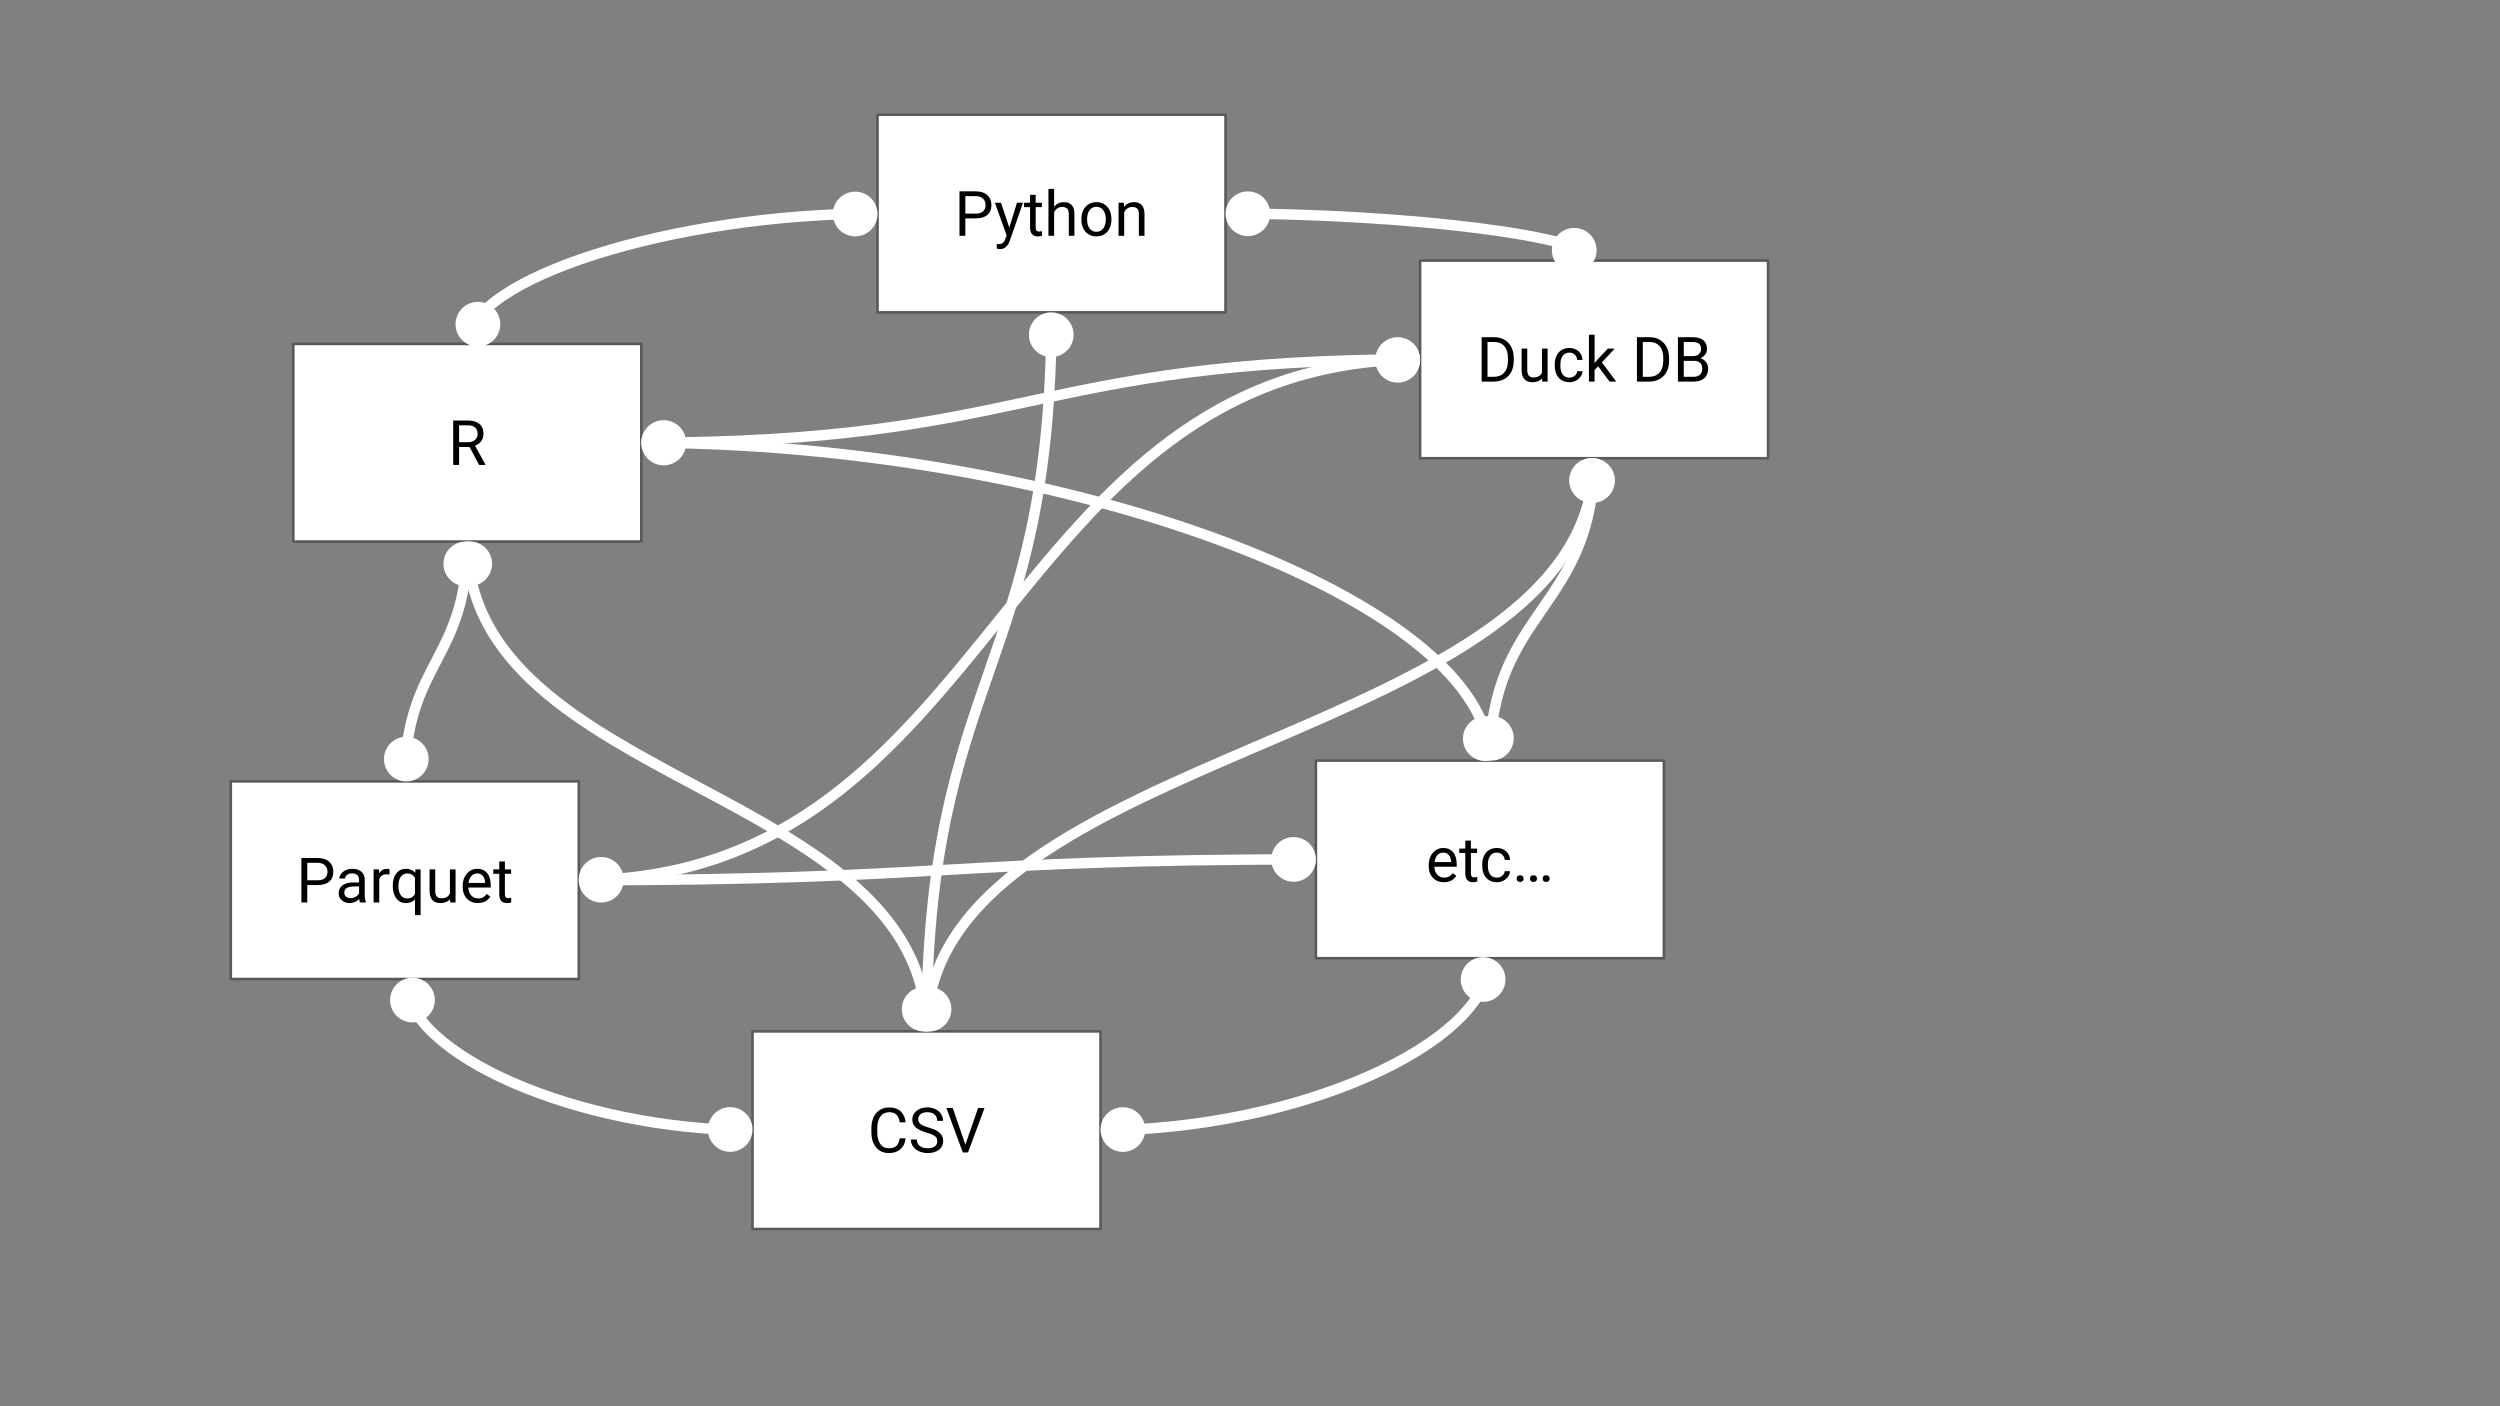 <svg version="1.1" viewBox="0.0 0.0 960.0 540.0" fill="none" stroke="none" stroke-linecap="square" stroke-miterlimit="10" xmlns:xlink="http://www.w3.org/1999/xlink" xmlns="http://www.w3.org/2000/svg"><rect x="0.0" y="0.0" width="960.0" height="540.0" fill="#808080" stroke="none"/><clipPath id="g12ee391eb2f_0_0.0"><path d="m0 0l960.0 0l0 540.0l-960.0 0l0 -540.0z" clip-rule="nonzero"/></clipPath><g clip-path="url(#g12ee391eb2f_0_0.0)"><path fill="#000000" fill-opacity="0.0" d="m0 0l960.0 0l0 540.0l-960.0 0z" fill-rule="evenodd"/><path fill="#ffffff" d="m112.627 132.05l133.638 0l0 75.906l-133.638 0z" fill-rule="evenodd"/><path stroke="#595959" stroke-width="1.0" stroke-linejoin="round" stroke-linecap="butt" d="m112.627 132.05l133.638 0l0 75.906l-133.638 0z" fill-rule="evenodd"/><path fill="#000000" d="m180.292 171.636l-4.0 0l0 6.906l-2.266 0l0 -17.062l5.656 0q2.875 0 4.422 1.312q1.562 1.312 1.562 3.812q0 1.594 -0.859 2.781q-0.859 1.188 -2.406 1.766l4.016 7.25l0 0.141l-2.422 0l-3.703 -6.906zm-4.0 -1.844l3.453 0q1.672 0 2.656 -0.859q1.0 -0.875 1.0 -2.328q0 -1.578 -0.953 -2.422q-0.938 -0.844 -2.719 -0.859l-3.438 0l0 6.469z" fill-rule="nonzero"/><path fill="#ffffff" d="m336.966 44.05l133.638 0l0 75.906l-133.638 0z" fill-rule="evenodd"/><path stroke="#595959" stroke-width="1.0" stroke-linejoin="round" stroke-linecap="butt" d="m336.966 44.05l133.638 0l0 75.906l-133.638 0z" fill-rule="evenodd"/><path fill="#000000" d="m370.689 83.855l0 6.688l-2.25 0l0 -17.062l6.297 0q2.797 0 4.375 1.438q1.594 1.422 1.594 3.781q0 2.484 -1.562 3.828q-1.547 1.328 -4.438 1.328l-4.016 0zm0 -1.828l4.047 0q1.797 0 2.75 -0.844q0.969 -0.859 0.969 -2.469q0 -1.516 -0.969 -2.422q-0.953 -0.922 -2.625 -0.969l-4.172 0l0 6.703zm16.879 5.344l2.953 -9.516l2.312 0l-5.094 14.641q-1.188 3.172 -3.766 3.172l-0.406 -0.031l-0.812 -0.156l0 -1.766l0.594 0.047q1.094 0 1.703 -0.453q0.625 -0.438 1.016 -1.609l0.484 -1.297l-4.516 -12.547l2.359 0l3.172 9.516zm10.137 -12.578l0 3.062l2.375 0l0 1.688l-2.375 0l0 7.859q0 0.766 0.312 1.141q0.328 0.375 1.094 0.375q0.375 0 1.031 -0.141l0 1.766q-0.859 0.234 -1.672 0.234q-1.453 0 -2.188 -0.875q-0.734 -0.891 -0.734 -2.5l0 -7.859l-2.312 0l0 -1.688l2.312 0l0 -3.062l2.156 0zm7.074 4.609q1.438 -1.781 3.75 -1.781q4.016 0 4.047 4.547l0 8.375l-2.156 0l0 -8.391q-0.016 -1.375 -0.641 -2.031q-0.609 -0.656 -1.906 -0.656q-1.062 0 -1.859 0.562q-0.797 0.562 -1.234 1.484l0 9.031l-2.172 0l0 -18.0l2.172 0l0 6.859zm10.469 4.688q0 -1.875 0.734 -3.359q0.734 -1.484 2.031 -2.297q1.312 -0.812 3.0 -0.812q2.578 0 4.172 1.797q1.609 1.797 1.609 4.766l0 0.156q0 1.859 -0.719 3.328q-0.703 1.469 -2.016 2.297q-1.312 0.812 -3.031 0.812q-2.578 0 -4.188 -1.797q-1.594 -1.797 -1.594 -4.75l0 -0.141zm2.188 0.25q0 2.109 0.969 3.391q0.984 1.281 2.625 1.281q1.656 0 2.625 -1.297q0.969 -1.297 0.969 -3.625q0 -2.094 -0.984 -3.391q-0.984 -1.297 -2.625 -1.297q-1.609 0 -2.594 1.281q-0.984 1.281 -0.984 3.656zm14.125 -6.484l0.078 1.594q1.453 -1.828 3.797 -1.828q4.016 0 4.047 4.547l0 8.375l-2.156 0l0 -8.391q-0.016 -1.375 -0.641 -2.031q-0.609 -0.656 -1.906 -0.656q-1.062 0 -1.859 0.562q-0.797 0.562 -1.234 1.484l0 9.031l-2.172 0l0 -12.688l2.047 0z" fill-rule="nonzero"/><path fill="#ffffff" d="m545.304 100.05l133.638 0l0 75.906l-133.638 0z" fill-rule="evenodd"/><path stroke="#595959" stroke-width="1.0" stroke-linejoin="round" stroke-linecap="butt" d="m545.304 100.05l133.638 0l0 75.906l-133.638 0z" fill-rule="evenodd"/><path fill="#000000" d="m568.949 146.543l0 -17.062l4.812 0q2.234 0 3.938 0.984q1.719 0.984 2.641 2.797q0.938 1.812 0.953 4.172l0 1.094q0 2.406 -0.938 4.234q-0.938 1.812 -2.672 2.781q-1.719 0.969 -4.016 1.0l-4.719 0zm2.25 -15.219l0 13.375l2.359 0q2.609 0 4.047 -1.609q1.453 -1.625 1.453 -4.609l0 -1.0q0 -2.906 -1.375 -4.516q-1.359 -1.609 -3.859 -1.641l-2.625 0zm20.973 13.969q-1.266 1.484 -3.719 1.484q-2.016 0 -3.078 -1.172q-1.062 -1.188 -1.078 -3.5l0 -8.25l2.172 0l0 8.203q0 2.875 2.344 2.875q2.484 0 3.297 -1.844l0 -9.234l2.172 0l0 12.688l-2.062 0l-0.047 -1.25zm10.496 -0.281q1.156 0 2.016 -0.703q0.875 -0.703 0.969 -1.766l2.047 0q-0.062 1.094 -0.75 2.078q-0.688 0.984 -1.844 1.578q-1.156 0.578 -2.438 0.578q-2.594 0 -4.125 -1.719q-1.531 -1.734 -1.531 -4.734l0 -0.375q0 -1.844 0.672 -3.281q0.688 -1.453 1.953 -2.25q1.281 -0.797 3.016 -0.797q2.125 0 3.531 1.281q1.422 1.281 1.516 3.312l-2.047 0q-0.094 -1.219 -0.938 -2.016q-0.828 -0.797 -2.062 -0.797q-1.656 0 -2.562 1.203q-0.906 1.188 -0.906 3.438l0 0.406q0 2.188 0.891 3.375q0.906 1.188 2.594 1.188zm11.016 -4.344l-1.359 1.422l0 4.453l-2.172 0l0 -18.0l2.172 0l0 10.891l1.156 -1.406l3.953 -4.172l2.625 0l-4.922 5.297l5.5 7.391l-2.547 0l-4.406 -5.875zm14.902 5.875l0 -17.062l4.812 0q2.234 0 3.938 0.984q1.719 0.984 2.641 2.797q0.938 1.812 0.953 4.172l0 1.094q0 2.406 -0.938 4.234q-0.938 1.812 -2.672 2.781q-1.719 0.969 -4.016 1.0l-4.719 0zm2.25 -15.219l0 13.375l2.359 0q2.609 0 4.047 -1.609q1.453 -1.625 1.453 -4.609l0 -1.0q0 -2.906 -1.375 -4.516q-1.359 -1.609 -3.859 -1.641l-2.625 0zm13.488 15.219l0 -17.062l5.578 0q2.781 0 4.172 1.156q1.406 1.141 1.406 3.391q0 1.188 -0.688 2.109q-0.672 0.922 -1.844 1.422q1.375 0.391 2.172 1.484q0.812 1.078 0.812 2.578q0 2.297 -1.484 3.609q-1.484 1.312 -4.203 1.312l-5.922 0zm2.25 -7.984l0 6.141l3.719 0q1.562 0 2.469 -0.812q0.906 -0.812 0.906 -2.25q0 -3.078 -3.344 -3.078l-3.75 0zm0 -1.797l3.391 0q1.484 0 2.359 -0.734q0.891 -0.75 0.891 -2.016q0 -1.406 -0.828 -2.047q-0.812 -0.641 -2.484 -0.641l-3.328 0l0 5.438z" fill-rule="nonzero"/><path fill="#ffffff" d="m88.627 300.05l133.638 0l0 75.906l-133.638 0z" fill-rule="evenodd"/><path stroke="#595959" stroke-width="1.0" stroke-linejoin="round" stroke-linecap="butt" d="m88.627 300.05l133.638 0l0 75.906l-133.638 0z" fill-rule="evenodd"/><path fill="#000000" d="m117.985 339.855l0 6.688l-2.25 0l0 -17.062l6.297 0q2.797 0 4.375 1.438q1.594 1.422 1.594 3.781q0 2.484 -1.562 3.828q-1.547 1.328 -4.438 1.328l-4.016 0zm0 -1.828l4.047 0q1.797 0 2.75 -0.844q0.969 -0.859 0.969 -2.469q0 -1.516 -0.969 -2.422q-0.953 -0.922 -2.625 -0.969l-4.172 0l0 6.703zm20.246 8.516q-0.188 -0.375 -0.297 -1.344q-1.516 1.578 -3.609 1.578q-1.875 0 -3.078 -1.062q-1.203 -1.062 -1.203 -2.688q0 -1.984 1.5 -3.078q1.516 -1.094 4.234 -1.094l2.109 0l0 -1.0q0 -1.141 -0.688 -1.812q-0.672 -0.672 -1.984 -0.672q-1.172 0 -1.953 0.594q-0.781 0.578 -0.781 1.406l-2.188 0q0 -0.938 0.672 -1.828q0.688 -0.891 1.828 -1.406q1.156 -0.516 2.547 -0.516q2.188 0 3.422 1.109q1.25 1.094 1.297 3.016l0 5.828q0 1.75 0.453 2.781l0 0.188l-2.281 0zm-3.594 -1.656q1.016 0 1.922 -0.516q0.922 -0.531 1.328 -1.375l0 -2.609l-1.688 0q-3.984 0 -3.984 2.328q0 1.031 0.672 1.609q0.688 0.562 1.75 0.562zm14.945 -9.078q-0.484 -0.078 -1.062 -0.078q-2.125 0 -2.891 1.812l0 9.0l-2.172 0l0 -12.688l2.109 0l0.031 1.469q1.078 -1.703 3.031 -1.703q0.625 0 0.953 0.172l0 2.016zm1.242 4.281q0 -2.984 1.375 -4.719q1.375 -1.75 3.688 -1.75q2.25 0 3.547 1.516l0.094 -1.281l1.984 0l0 17.562l-2.156 0l0 -6.047q-1.312 1.406 -3.5 1.406q-2.297 0 -3.672 -1.781q-1.359 -1.797 -1.359 -4.75l0 -0.156zm2.172 0.25q0 2.188 0.922 3.438q0.922 1.234 2.484 1.234q1.922 0 2.953 -1.719l0 -6.203q-1.031 -1.688 -2.938 -1.688q-1.562 0 -2.5 1.25q-0.922 1.25 -0.922 3.688zm19.828 4.953q-1.266 1.484 -3.719 1.484q-2.016 0 -3.078 -1.172q-1.062 -1.188 -1.078 -3.5l0 -8.25l2.172 0l0 8.203q0 2.875 2.344 2.875q2.484 0 3.297 -1.844l0 -9.234l2.172 0l0 12.688l-2.062 0l-0.047 -1.25zm10.668 1.484q-2.578 0 -4.203 -1.688q-1.609 -1.703 -1.609 -4.531l0 -0.406q0 -1.891 0.719 -3.359q0.719 -1.484 2.016 -2.328q1.297 -0.844 2.812 -0.844q2.469 0 3.828 1.641q1.375 1.625 1.375 4.656l0 0.906l-8.578 0q0.047 1.875 1.094 3.031q1.047 1.156 2.656 1.156q1.156 0 1.953 -0.469q0.797 -0.469 1.391 -1.25l1.328 1.031q-1.594 2.453 -4.781 2.453zm-0.266 -11.375q-1.312 0 -2.203 0.969q-0.891 0.953 -1.109 2.672l6.359 0l0 -0.172q-0.094 -1.641 -0.891 -2.547q-0.797 -0.922 -2.156 -0.922zm10.652 -4.609l0 3.062l2.375 0l0 1.688l-2.375 0l0 7.859q0 0.766 0.312 1.141q0.328 0.375 1.094 0.375q0.375 0 1.031 -0.141l0 1.766q-0.859 0.234 -1.672 0.234q-1.453 0 -2.188 -0.875q-0.734 -0.891 -0.734 -2.5l0 -7.859l-2.312 0l0 -1.688l2.312 0l0 -3.062l2.156 0z" fill-rule="nonzero"/><path fill="#ffffff" d="m288.966 396.05l133.638 0l0 75.906l-133.638 0z" fill-rule="evenodd"/><path stroke="#595959" stroke-width="1.0" stroke-linejoin="round" stroke-linecap="butt" d="m288.966 396.05l133.638 0l0 75.906l-133.638 0z" fill-rule="evenodd"/><path fill="#000000" d="m347.752 437.121q-0.312 2.719 -2.0 4.188q-1.672 1.469 -4.469 1.469q-3.016 0 -4.844 -2.172q-1.828 -2.172 -1.828 -5.797l0 -1.641q0 -2.375 0.844 -4.172q0.859 -1.812 2.422 -2.781q1.562 -0.969 3.609 -0.969q2.719 0 4.359 1.516q1.641 1.516 1.906 4.203l-2.266 0q-0.281 -2.047 -1.266 -2.953q-0.984 -0.922 -2.734 -0.922q-2.156 0 -3.391 1.594q-1.219 1.594 -1.219 4.547l0 1.641q0 2.781 1.156 4.422q1.172 1.641 3.25 1.641q1.875 0 2.875 -0.844q1.0 -0.859 1.328 -2.969l2.266 0zm8.105 -2.188q-2.906 -0.828 -4.219 -2.031q-1.312 -1.219 -1.312 -3.0q0 -2.016 1.609 -3.328q1.609 -1.328 4.187 -1.328q1.75 0 3.125 0.688q1.391 0.672 2.141 1.875q0.75 1.188 0.75 2.609l-2.25 0q0 -1.547 -0.984 -2.438q-0.984 -0.891 -2.781 -0.891q-1.672 0 -2.609 0.734q-0.922 0.734 -0.922 2.031q0 1.047 0.875 1.766q0.891 0.719 3.016 1.328q2.141 0.594 3.328 1.312q1.203 0.719 1.781 1.688q0.594 0.953 0.594 2.25q0 2.078 -1.625 3.328q-1.609 1.25 -4.328 1.25q-1.75 0 -3.281 -0.672q-1.516 -0.672 -2.344 -1.844q-0.828 -1.172 -0.828 -2.672l2.266 0q0 1.547 1.141 2.453q1.141 0.891 3.047 0.891q1.781 0 2.734 -0.719q0.953 -0.734 0.953 -1.984q0 -1.25 -0.891 -1.938q-0.875 -0.688 -3.172 -1.359zm14.848 4.625l4.875 -14.078l2.469 0l-6.328 17.062l-2.0 0l-6.312 -17.062l2.453 0l4.844 14.078z" fill-rule="nonzero"/><path fill="#ffffff" d="m505.304 292.05l133.638 0l0 75.906l-133.638 0z" fill-rule="evenodd"/><path stroke="#595959" stroke-width="1.0" stroke-linejoin="round" stroke-linecap="butt" d="m505.304 292.05l133.638 0l0 75.906l-133.638 0z" fill-rule="evenodd"/><path fill="#000000" d="m554.444 338.777q-2.578 0 -4.203 -1.688q-1.609 -1.703 -1.609 -4.531l0 -0.406q0 -1.891 0.719 -3.359q0.719 -1.484 2.016 -2.328q1.297 -0.844 2.812 -0.844q2.469 0 3.828 1.641q1.375 1.625 1.375 4.656l0 0.906l-8.578 0q0.047 1.875 1.094 3.031q1.047 1.156 2.656 1.156q1.156 0 1.953 -0.469q0.797 -0.469 1.391 -1.25l1.328 1.031q-1.594 2.453 -4.781 2.453zm-0.266 -11.375q-1.312 0 -2.203 0.969q-0.891 0.953 -1.109 2.672l6.359 0l0 -0.172q-0.094 -1.641 -0.891 -2.547q-0.797 -0.922 -2.156 -0.922zm10.652 -4.609l0 3.062l2.375 0l0 1.688l-2.375 0l0 7.859q0 0.766 0.312 1.141q0.328 0.375 1.094 0.375q0.375 0 1.031 -0.141l0 1.766q-0.859 0.234 -1.672 0.234q-1.453 0 -2.188 -0.875q-0.734 -0.891 -0.734 -2.5l0 -7.859l-2.312 0l0 -1.688l2.312 0l0 -3.062l2.156 0zm9.996 14.219q1.156 0 2.016 -0.703q0.875 -0.703 0.969 -1.766l2.047 0q-0.062 1.094 -0.75 2.078q-0.688 0.984 -1.844 1.578q-1.156 0.578 -2.438 0.578q-2.594 0 -4.125 -1.719q-1.531 -1.734 -1.531 -4.734l0 -0.375q0 -1.844 0.672 -3.281q0.688 -1.453 1.953 -2.25q1.281 -0.797 3.016 -0.797q2.125 0 3.531 1.281q1.422 1.281 1.516 3.312l-2.047 0q-0.094 -1.219 -0.938 -2.016q-0.828 -0.797 -2.062 -0.797q-1.656 0 -2.562 1.203q-0.906 1.188 -0.906 3.438l0 0.406q0 2.188 0.891 3.375q0.906 1.188 2.594 1.188zm7.562 0.391q0 -0.562 0.328 -0.938q0.344 -0.375 1.0 -0.375q0.672 0 1.016 0.375q0.359 0.375 0.359 0.938q0 0.547 -0.359 0.906q-0.344 0.359 -1.016 0.359q-0.656 0 -1.0 -0.359q-0.328 -0.359 -0.328 -0.906zm5.125 0q0 -0.562 0.328 -0.938q0.344 -0.375 1.0 -0.375q0.672 0 1.016 0.375q0.359 0.375 0.359 0.938q0 0.547 -0.359 0.906q-0.344 0.359 -1.016 0.359q-0.656 0 -1.0 -0.359q-0.328 -0.359 -0.328 -0.906zm4.859 0q0 -0.562 0.328 -0.938q0.344 -0.375 1.0 -0.375q0.672 0 1.016 0.375q0.359 0.375 0.359 0.938q0 0.547 -0.359 0.906q-0.344 0.359 -1.016 0.359q-0.656 0 -1.0 -0.359q-0.328 -0.359 -0.328 -0.906z" fill-rule="nonzero"/><path fill="#000000" fill-opacity="0.0" d="m612.123 100.05c0 -9.024 -70.756 -18.047 -141.512 -18.047" fill-rule="evenodd"/><path stroke="#ffffff" stroke-width="4.0" stroke-linejoin="round" stroke-linecap="butt" d="m598.662 93.078l-0.189 -0.049c-0.509 -0.131 -1.031 -0.262 -1.566 -0.391c-1.069 -0.26 -2.187 -0.517 -3.353 -0.771c-2.332 -0.509 -4.854 -1.007 -7.549 -1.491c-5.39 -0.969 -11.47 -1.886 -18.104 -2.732c-13.267 -1.692 -28.745 -3.102 -45.328 -4.089c-8.292 -0.493 -16.86 -0.881 -25.566 -1.146c-2.177 -0.066 -4.362 -0.124 -6.553 -0.175c-1.096 -0.025 -2.193 -0.048 -3.292 -0.07l-1.39 -0.024" fill-rule="evenodd"/><path fill="#ffffff" stroke="#ffffff" stroke-width="4.0" stroke-linecap="butt" d="m610.347 99.13c-1.671 3.227 -5.642 4.488 -8.869 2.817c-3.227 -1.671 -4.488 -5.642 -2.817 -8.869c1.671 -3.227 5.642 -4.488 8.869 -2.817c3.227 1.671 4.488 5.642 2.817 8.869z" fill-rule="nonzero"/><path fill="#ffffff" stroke="#ffffff" stroke-width="4.0" stroke-linecap="butt" d="m472.611 82.021c0.033 -3.634 3.005 -6.553 6.639 -6.52c3.634 0.033 6.553 3.005 6.52 6.639c-0.033 3.634 -3.005 6.553 -6.639 6.52c-3.634 -0.033 -6.553 -3.005 -6.52 -6.639z" fill-rule="nonzero"/><path fill="#000000" fill-opacity="0.0" d="m545.304 138.003c-74.76 0 -112.143 8.0 -149.521 16.0c-37.378 8.0 -74.751 16.0 -149.503 16.0" fill-rule="evenodd"/><path stroke="#ffffff" stroke-width="4.0" stroke-linejoin="round" stroke-linecap="butt" d="m530.145 138.119l-1.696 0.026c-1.08 0.019 -2.152 0.039 -3.216 0.062c-2.128 0.045 -4.222 0.096 -6.284 0.155c-8.25 0.234 -15.989 0.578 -23.29 1.016c-14.602 0.875 -27.452 2.125 -39.133 3.625c-23.363 3.0 -42.053 7.0 -60.742 11.0c-18.689 4.0 -37.377 8.0 -60.736 11.0c-11.68 1.5 -24.527 2.75 -39.127 3.625c-7.3 0.438 -15.038 0.781 -23.287 1.016c-2.062 0.059 -4.156 0.11 -6.284 0.155c-1.064 0.022 -2.135 0.043 -3.216 0.062l-1.694 0.026" fill-rule="evenodd"/><path fill="#ffffff" stroke="#ffffff" stroke-width="4.0" stroke-linecap="butt" d="m543.304 138.018c0.028 3.634 -2.895 6.602 -6.529 6.63c-3.634 0.028 -6.602 -2.895 -6.63 -6.529c-0.028 -3.634 2.895 -6.602 6.529 -6.63c3.634 -0.028 6.602 2.895 6.63 6.529z" fill-rule="nonzero"/><path fill="#ffffff" stroke="#ffffff" stroke-width="4.0" stroke-linecap="butt" d="m248.281 169.987c-0.028 -3.634 2.895 -6.602 6.529 -6.63c3.634 -0.028 6.602 2.895 6.63 6.529c0.028 3.634 -2.895 6.602 -6.529 6.63c-3.634 0.028 -6.602 -2.895 -6.63 -6.529z" fill-rule="nonzero"/><path fill="#000000" fill-opacity="0.0" d="m612.123 175.955c0 29.024 -10.0 43.535 -20.0 58.047c-10.0 14.512 -20.0 29.024 -20.0 58.047" fill-rule="evenodd"/><path stroke="#ffffff" stroke-width="4.0" stroke-linejoin="round" stroke-linecap="butt" d="m611.1 191.081l-0.131 0.886c-0.057 0.371 -0.116 0.739 -0.177 1.104c-0.122 0.73 -0.251 1.449 -0.388 2.158c-1.094 5.669 -2.656 10.657 -4.531 15.192c-3.75 9.07 -8.75 16.326 -13.75 23.582c-5.0 7.256 -10.0 14.512 -13.75 23.582c-1.875 4.535 -3.438 9.523 -4.531 15.192c-0.137 0.709 -0.266 1.428 -0.388 2.158c-0.061 0.365 -0.12 0.733 -0.177 1.104l-0.131 0.886" fill-rule="evenodd"/><path fill="#ffffff" stroke="#ffffff" stroke-width="4.0" stroke-linecap="butt" d="m611.988 177.951c3.626 0.245 6.366 3.383 6.121 7.009c-0.245 3.626 -3.383 6.366 -7.009 6.121c-3.626 -0.245 -6.366 -3.383 -6.121 -7.009c0.245 -3.626 3.383 -6.366 7.009 -6.121z" fill-rule="nonzero"/><path fill="#ffffff" stroke="#ffffff" stroke-width="4.0" stroke-linecap="butt" d="m572.258 290.054c-3.626 -0.245 -6.366 -3.383 -6.121 -7.009c0.245 -3.626 3.383 -6.366 7.009 -6.121c3.626 0.245 6.366 3.383 6.121 7.009c-0.245 3.626 -3.383 6.366 -7.009 6.121z" fill-rule="nonzero"/><path fill="#000000" fill-opacity="0.0" d="m179.446 207.955c0 23.024 -6.0 34.535 -12.0 46.047c-6.0 11.512 -12.0 23.024 -12.0 46.047" fill-rule="evenodd"/><path stroke="#ffffff" stroke-width="4.0" stroke-linejoin="round" stroke-linecap="butt" d="m178.438 223.082l-0.023 0.163c-0.656 4.497 -1.594 8.454 -2.719 12.051c-2.25 7.195 -5.25 12.951 -8.25 18.707c-3.0 5.756 -6.0 11.512 -8.25 18.707c-1.125 3.597 -2.062 7.555 -2.719 12.051l-0.023 0.163" fill-rule="evenodd"/><path fill="#ffffff" stroke="#ffffff" stroke-width="4.0" stroke-linecap="butt" d="m179.313 209.951c3.626 0.242 6.369 3.377 6.128 7.003c-0.242 3.626 -3.377 6.369 -7.003 6.128c-3.626 -0.242 -6.369 -3.377 -6.128 -7.003c0.242 -3.626 3.377 -6.369 7.003 -6.128z" fill-rule="nonzero"/><path fill="#ffffff" stroke="#ffffff" stroke-width="4.0" stroke-linecap="butt" d="m155.579 298.054c-3.626 -0.242 -6.369 -3.377 -6.128 -7.003c0.242 -3.626 3.377 -6.369 7.003 -6.128c3.626 0.242 6.369 3.377 6.128 7.003c-0.242 3.626 -3.377 6.369 -7.003 6.128z" fill-rule="nonzero"/><path fill="#000000" fill-opacity="0.0" d="m403.785 119.955c0 69.024 -12.0 103.535 -24.0 138.047c-12.0 34.512 -24.0 69.024 -24.0 138.047" fill-rule="evenodd"/><path stroke="#ffffff" stroke-width="4.0" stroke-linejoin="round" stroke-linecap="butt" d="m403.582 135.114l-0.011 0.403c-0.028 0.998 -0.059 1.987 -0.092 2.969c-0.067 1.964 -0.145 3.898 -0.233 5.802c-0.352 7.617 -0.867 14.762 -1.523 21.502c-1.312 13.481 -3.188 25.345 -5.438 36.13c-4.5 21.57 -10.5 38.826 -16.5 56.082c-6.0 17.256 -12.0 34.512 -16.5 56.082c-2.25 10.785 -4.125 22.648 -5.438 36.13c-0.656 6.741 -1.172 13.886 -1.523 21.502c-0.088 1.904 -0.166 3.838 -0.233 5.802c-0.034 0.982 -0.064 1.972 -0.092 2.969l-0.011 0.403" fill-rule="evenodd"/><path fill="#ffffff" stroke="#ffffff" stroke-width="4.0" stroke-linecap="butt" d="m403.758 121.955c3.634 0.049 6.54 3.034 6.491 6.668c-0.049 3.634 -3.034 6.54 -6.668 6.491c-3.634 -0.049 -6.54 -3.034 -6.491 -6.668c0.049 -3.634 3.034 -6.54 6.668 -6.491z" fill-rule="nonzero"/><path fill="#ffffff" stroke="#ffffff" stroke-width="4.0" stroke-linecap="butt" d="m355.812 394.05c-3.634 -0.049 -6.54 -3.034 -6.491 -6.668c0.049 -3.634 3.034 -6.54 6.668 -6.491c3.634 0.049 6.54 3.034 6.491 6.668c-0.049 3.634 -3.034 6.54 -6.668 6.491z" fill-rule="nonzero"/><path fill="#000000" fill-opacity="0.0" d="m222.265 338.003c70.76 0 106.137 -2.0 141.519 -4.0c35.382 -2.0 70.768 -4.0 141.536 -4.0" fill-rule="evenodd"/><path stroke="#ffffff" stroke-width="4.0" stroke-linejoin="round" stroke-linecap="butt" d="m237.425 337.969l3.837 -0.018c2.014 -0.011 3.996 -0.024 5.948 -0.039c7.808 -0.059 15.133 -0.145 22.043 -0.254c13.82 -0.219 25.982 -0.531 37.038 -0.906c22.112 -0.75 39.802 -1.75 57.493 -2.75c17.691 -1.0 35.383 -2.0 57.498 -2.75c11.058 -0.375 23.221 -0.688 37.043 -0.906c6.911 -0.109 14.237 -0.195 22.046 -0.254c1.952 -0.015 3.935 -0.028 5.949 -0.039l3.84 -0.018" fill-rule="evenodd"/><path fill="#ffffff" stroke="#ffffff" stroke-width="4.0" stroke-linecap="butt" d="m224.265 337.998c-0.008 -3.634 2.931 -6.586 6.565 -6.595c3.634 -0.008 6.586 2.931 6.595 6.565c0.008 3.634 -2.931 6.586 -6.565 6.595c-3.634 0.008 -6.586 -2.931 -6.595 -6.565z" fill-rule="nonzero"/><path fill="#ffffff" stroke="#ffffff" stroke-width="4.0" stroke-linecap="butt" d="m503.32 330.007c0.008 3.634 -2.931 6.586 -6.565 6.595c-3.634 0.008 -6.586 -2.931 -6.595 -6.565c-0.008 -3.634 2.931 -6.586 6.565 -6.595c3.634 -0.008 6.586 2.931 6.595 6.565z" fill-rule="nonzero"/><path fill="#000000" fill-opacity="0.0" d="m422.604 434.003c74.756 0 149.512 -33.024 149.512 -66.047" fill-rule="evenodd"/><path stroke="#ffffff" stroke-width="4.0" stroke-linejoin="round" stroke-linecap="butt" d="m437.757 433.558l0.589 -0.034c0.581 -0.035 1.162 -0.072 1.742 -0.111c1.161 -0.077 2.32 -0.162 3.478 -0.255c2.316 -0.184 4.624 -0.398 6.924 -0.64c9.198 -0.967 18.251 -2.387 27.011 -4.192c17.521 -3.612 33.874 -8.772 47.891 -14.964c14.017 -6.192 25.697 -13.416 33.874 -21.156c2.044 -1.935 3.869 -3.902 5.457 -5.894c0.794 -0.996 1.529 -1.997 2.202 -3.004c0.168 -0.252 0.333 -0.504 0.493 -0.756l0.096 -0.153" fill-rule="evenodd"/><path fill="#ffffff" stroke="#ffffff" stroke-width="4.0" stroke-linecap="butt" d="m424.603 433.944c-0.107 -3.632 2.752 -6.664 6.384 -6.77c3.632 -0.107 6.664 2.752 6.77 6.384c0.107 3.632 -2.752 6.664 -6.384 6.77c-3.632 0.107 -6.664 -2.752 -6.77 -6.384z" fill-rule="nonzero"/><path fill="#ffffff" stroke="#ffffff" stroke-width="4.0" stroke-linecap="butt" d="m571.509 369.861c3.463 1.103 5.376 4.804 4.273 8.267c-1.103 3.463 -4.804 5.376 -8.267 4.273c-3.463 -1.103 -5.376 -4.804 -4.273 -8.267c1.103 -3.463 4.804 -5.376 8.267 -4.273z" fill-rule="nonzero"/><path fill="#000000" fill-opacity="0.0" d="m288.966 434.003c-66.756 0 -133.512 -29.024 -133.512 -58.047" fill-rule="evenodd"/><path stroke="#ffffff" stroke-width="4.0" stroke-linejoin="round" stroke-linecap="butt" d="m273.814 433.514l-0.462 -0.029c-1.037 -0.068 -2.072 -0.143 -3.106 -0.224c-2.068 -0.162 -4.129 -0.35 -6.183 -0.562c-8.214 -0.85 -16.298 -2.097 -24.121 -3.685c-15.646 -3.174 -30.249 -7.709 -42.766 -13.151c-12.517 -5.442 -22.947 -11.791 -30.249 -18.593c-1.825 -1.701 -3.455 -3.43 -4.873 -5.18c-0.354 -0.438 -0.696 -0.876 -1.023 -1.316c-0.082 -0.11 -0.163 -0.22 -0.243 -0.33l-0.169 -0.235" fill-rule="evenodd"/><path fill="#ffffff" stroke="#ffffff" stroke-width="4.0" stroke-linecap="butt" d="m286.967 433.938c-0.117 3.632 -3.157 6.482 -6.789 6.364c-3.632 -0.117 -6.482 -3.157 -6.364 -6.789c0.117 -3.632 3.157 -6.482 6.789 -6.364c3.632 0.117 6.482 3.157 6.364 6.789z" fill-rule="nonzero"/><path fill="#ffffff" stroke="#ffffff" stroke-width="4.0" stroke-linecap="butt" d="m156.135 377.836c3.417 -1.238 7.19 0.528 8.428 3.945c1.238 3.417 -0.528 7.19 -3.945 8.428c-3.417 1.238 -7.19 -0.528 -8.428 -3.945c-1.238 -3.417 0.528 -7.19 3.945 -8.428z" fill-rule="nonzero"/><path fill="#000000" fill-opacity="0.0" d="m336.966 82.003c-78.756 0 -157.512 25.024 -157.512 50.047" fill-rule="evenodd"/><path stroke="#ffffff" stroke-width="4.0" stroke-linejoin="round" stroke-linecap="butt" d="m321.809 82.307l-1.428 0.059c-0.612 0.027 -1.224 0.054 -1.836 0.084c-1.223 0.059 -2.445 0.123 -3.664 0.193c-2.439 0.14 -4.872 0.302 -7.294 0.485c-9.691 0.733 -19.228 1.808 -28.457 3.177c-18.458 2.737 -35.686 6.647 -50.453 11.339c-14.767 4.692 -27.072 10.166 -35.686 16.031c-2.153 1.466 -4.076 2.957 -5.749 4.466c-0.105 0.094 -0.208 0.189 -0.311 0.283l-0.296 0.276" fill-rule="evenodd"/><path fill="#ffffff" stroke="#ffffff" stroke-width="4.0" stroke-linecap="butt" d="m334.966 82.043c0.073 3.633 -2.813 6.638 -6.447 6.711c-3.633 0.073 -6.638 -2.813 -6.711 -6.447c-0.073 -3.633 2.813 -6.638 6.447 -6.711c3.633 -0.073 6.638 2.813 6.711 6.447z" fill-rule="nonzero"/><path fill="#ffffff" stroke="#ffffff" stroke-width="4.0" stroke-linecap="butt" d="m180.401 130.288c-3.201 -1.721 -4.4 -5.711 -2.679 -8.912c1.721 -3.201 5.711 -4.4 8.912 -2.679c3.201 1.721 4.4 5.711 2.679 8.912c-1.721 3.201 -5.711 4.4 -8.912 2.679z" fill-rule="nonzero"/><path fill="#000000" fill-opacity="0.0" d="m179.446 207.955c0 47.024 44.087 70.535 88.173 94.047c44.087 23.512 88.173 47.024 88.173 94.047" fill-rule="evenodd"/><path stroke="#ffffff" stroke-width="4.0" stroke-linejoin="round" stroke-linecap="butt" d="m181.073 223.028l0.119 0.528c0.076 0.327 0.154 0.652 0.235 0.977c1.292 5.189 3.186 10.057 5.597 14.649c4.822 9.184 11.711 17.266 19.977 24.614c16.532 14.695 38.576 26.451 60.619 38.207c22.043 11.756 44.087 23.512 60.619 38.207c8.266 7.347 15.155 15.43 19.977 24.614c2.411 4.592 4.305 9.46 5.597 14.649c0.081 0.324 0.159 0.65 0.235 0.977l0.119 0.528" fill-rule="evenodd"/><path fill="#ffffff" stroke="#ffffff" stroke-width="4.0" stroke-linecap="butt" d="m179.661 209.944c3.613 -0.39 6.858 2.223 7.248 5.836c0.39 3.613 -2.223 6.858 -5.836 7.248c-3.613 0.39 -6.858 -2.223 -7.248 -5.836c-0.39 -3.613 2.223 -6.858 5.836 -7.248z" fill-rule="nonzero"/><path fill="#ffffff" stroke="#ffffff" stroke-width="4.0" stroke-linecap="butt" d="m355.578 394.061c-3.613 0.39 -6.858 -2.223 -7.248 -5.836c-0.39 -3.613 2.223 -6.858 5.836 -7.248c3.613 -0.39 6.858 2.223 7.248 5.836c0.39 3.613 -2.223 6.858 -5.836 7.248z" fill-rule="nonzero"/><path fill="#000000" fill-opacity="0.0" d="m246.265 170.003c162.929 0 325.858 61.024 325.858 122.047" fill-rule="evenodd"/><path stroke="#ffffff" stroke-width="4.0" stroke-linejoin="round" stroke-linecap="butt" d="m261.424 170.177l0.111 0.002c5.087 0.117 10.168 0.292 15.24 0.523c10.143 0.462 20.247 1.147 30.271 2.041c20.048 1.788 39.778 4.41 58.871 7.747c38.187 6.674 73.827 16.209 104.376 27.651c30.549 11.442 56.007 24.791 73.827 39.093c8.91 7.151 15.911 14.541 20.684 22.05c1.193 1.877 2.247 3.762 3.157 5.652c0.227 0.473 0.446 0.945 0.655 1.419c0.105 0.237 0.207 0.473 0.307 0.71l0.063 0.152" fill-rule="evenodd"/><path fill="#ffffff" stroke="#ffffff" stroke-width="4.0" stroke-linecap="butt" d="m248.265 170.026c0.042 -3.634 3.022 -6.546 6.655 -6.504c3.634 0.042 6.546 3.022 6.504 6.655c-0.042 3.634 -3.022 6.546 -6.655 6.504c-3.634 -0.042 -6.546 -3.022 -6.504 -6.655z" fill-rule="nonzero"/><path fill="#ffffff" stroke="#ffffff" stroke-width="4.0" stroke-linecap="butt" d="m571.71 290.093c-3.555 0.752 -7.047 -1.521 -7.799 -5.076c-0.752 -3.555 1.521 -7.047 5.076 -7.799c3.555 -0.752 7.047 1.521 7.799 5.076c0.752 3.555 -1.521 7.047 -5.076 7.799z" fill-rule="nonzero"/><path fill="#000000" fill-opacity="0.0" d="m545.304 138.003c-80.759 0 -121.14 50.0 -161.518 100.0c-40.378 50.0 -80.753 100.0 -161.505 100.0" fill-rule="evenodd"/><path stroke="#ffffff" stroke-width="4.0" stroke-linejoin="round" stroke-linecap="butt" d="m530.157 138.615l-0.419 0.035c-0.295 0.025 -0.59 0.051 -0.884 0.077c-0.588 0.053 -1.174 0.109 -1.758 0.167c-1.167 0.117 -2.325 0.246 -3.474 0.385c-2.298 0.279 -4.561 0.603 -6.789 0.969c-8.912 1.465 -17.272 3.613 -25.159 6.348c-15.773 5.469 -29.654 13.281 -42.273 22.656c-25.237 18.75 -45.427 43.75 -65.616 68.75c-20.189 25.0 -40.377 50.0 -65.612 68.75c-12.618 9.375 -26.497 17.188 -42.269 22.656c-7.886 2.734 -16.245 4.883 -25.156 6.348c-2.228 0.366 -4.49 0.69 -6.788 0.969c-1.149 0.14 -2.307 0.268 -3.474 0.385c-0.584 0.059 -1.169 0.115 -1.757 0.167c-0.294 0.027 -0.589 0.052 -0.884 0.077l-0.417 0.034" fill-rule="evenodd"/><path fill="#ffffff" stroke="#ffffff" stroke-width="4.0" stroke-linecap="butt" d="m543.306 138.083c0.147 3.631 -2.678 6.694 -6.309 6.84c-3.631 0.147 -6.694 -2.678 -6.84 -6.309c-0.147 -3.631 2.678 -6.694 6.309 -6.84c3.631 -0.147 6.694 2.678 6.84 6.309z" fill-rule="nonzero"/><path fill="#ffffff" stroke="#ffffff" stroke-width="4.0" stroke-linecap="butt" d="m224.279 337.922c-0.147 -3.631 2.678 -6.694 6.309 -6.84c3.631 -0.147 6.694 2.678 6.84 6.309c0.147 3.631 -2.678 6.694 -6.309 6.84c-3.631 0.147 -6.694 -2.678 -6.84 -6.309z" fill-rule="nonzero"/><path fill="#000000" fill-opacity="0.0" d="m612.123 175.955c0 55.024 -64.087 82.535 -128.173 110.047c-64.087 27.512 -128.173 55.024 -128.173 110.047" fill-rule="evenodd"/><path stroke="#ffffff" stroke-width="4.0" stroke-linejoin="round" stroke-linecap="butt" d="m610.418 191.019l-0.069 0.295c-0.047 0.195 -0.094 0.39 -0.142 0.584c-0.096 0.388 -0.197 0.775 -0.3 1.161c-0.207 0.771 -0.428 1.536 -0.663 2.295c-1.878 6.072 -4.631 11.768 -8.136 17.141c-7.009 10.747 -17.023 20.204 -29.039 28.801c-24.032 17.195 -56.076 30.951 -88.119 44.707c-32.043 13.756 -64.087 27.512 -88.119 44.707c-12.016 8.597 -22.03 18.055 -29.039 28.801c-3.505 5.373 -6.258 11.069 -8.136 17.141c-0.235 0.759 -0.456 1.524 -0.663 2.295c-0.104 0.385 -0.204 0.772 -0.3 1.161c-0.048 0.194 -0.096 0.389 -0.142 0.584l-0.069 0.295" fill-rule="evenodd"/><path fill="#ffffff" stroke="#ffffff" stroke-width="4.0" stroke-linecap="butt" d="m611.898 177.943c3.611 0.409 6.207 3.667 5.798 7.278c-0.409 3.611 -3.667 6.207 -7.278 5.798c-3.611 -0.409 -6.207 -3.667 -5.798 -7.278c0.409 -3.611 3.667 -6.207 7.278 -5.798z" fill-rule="nonzero"/><path fill="#ffffff" stroke="#ffffff" stroke-width="4.0" stroke-linecap="butt" d="m356.002 394.063c-3.611 -0.409 -6.207 -3.667 -5.798 -7.278c0.409 -3.611 3.667 -6.207 7.278 -5.798c3.611 0.409 6.207 3.667 5.798 7.278c-0.409 3.611 -3.667 6.207 -7.278 5.798z" fill-rule="nonzero"/></g></svg>